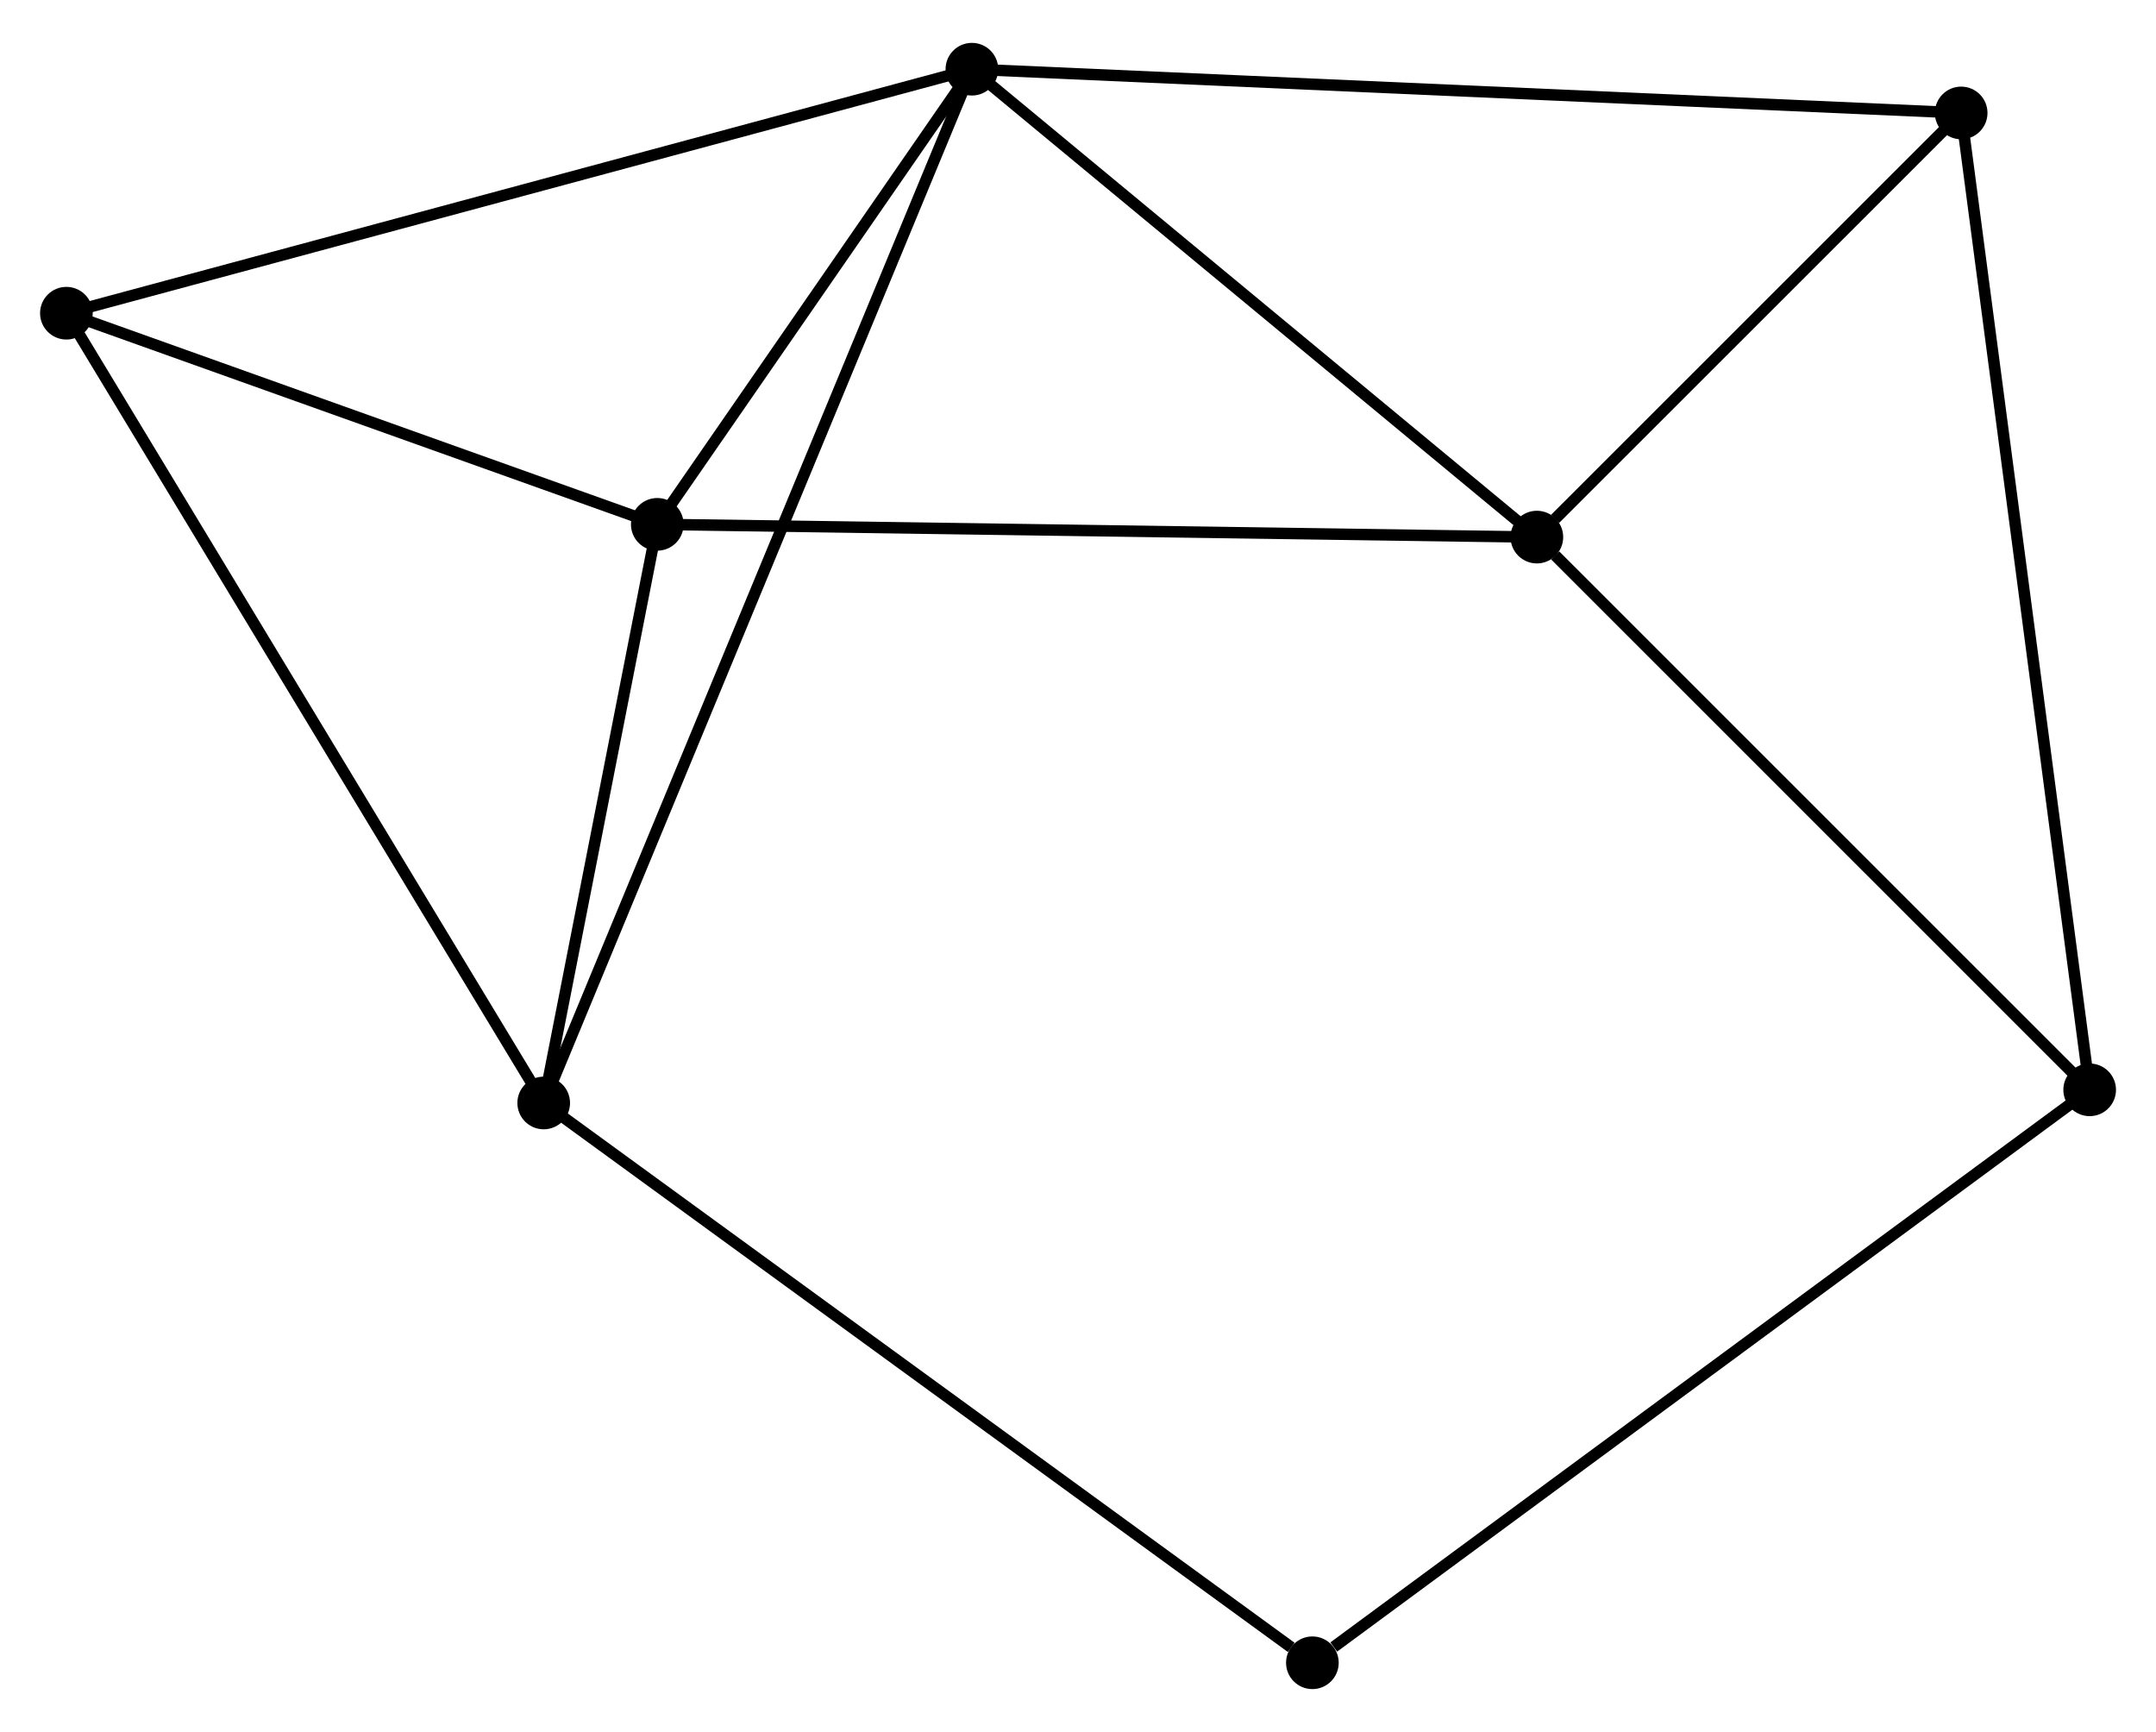 <?xml version="1.0" encoding="UTF-8" standalone="no"?>
<!DOCTYPE svg PUBLIC "-//W3C//DTD SVG 1.1//EN"
 "http://www.w3.org/Graphics/SVG/1.1/DTD/svg11.dtd">
<!-- Generated by graphviz version 2.36.0 (20140111.2315)
 -->
<!-- Title: %3 Pages: 1 -->
<svg width="188pt" height="151pt"
 viewBox="0.00 0.00 188.36 150.80" xmlns="http://www.w3.org/2000/svg" xmlns:xlink="http://www.w3.org/1999/xlink">
<g id="graph0" class="graph" transform="scale(1 1) rotate(0) translate(4 146.799)">
<title>%3</title>
<!-- 0 -->
<g id="node1" class="node"><title>0</title>
<ellipse fill="black" stroke="black" cx="80.91" cy="-140.999" rx="1.8" ry="1.8"/>
</g>
<!-- 1 -->
<g id="node2" class="node"><title>1</title>
<ellipse fill="black" stroke="black" cx="53.424" cy="-101.242" rx="1.8" ry="1.8"/>
</g>
<!-- 0&#45;&#45;1 -->
<g id="edge1" class="edge"><title>0&#45;&#45;1</title>
<path fill="none" stroke="black" d="M79.729,-139.291C75.207,-132.751 59.03,-109.351 54.57,-102.9"/>
</g>
<!-- 2 -->
<g id="node3" class="node"><title>2</title>
<ellipse fill="black" stroke="black" cx="43.501" cy="-50.699" rx="1.8" ry="1.8"/>
</g>
<!-- 0&#45;&#45;2 -->
<g id="edge2" class="edge"><title>0&#45;&#45;2</title>
<path fill="none" stroke="black" d="M80.128,-139.113C75.26,-127.361 49.134,-64.296 44.278,-52.575"/>
</g>
<!-- 3 -->
<g id="node4" class="node"><title>3</title>
<ellipse fill="black" stroke="black" cx="130.269" cy="-100.128" rx="1.8" ry="1.8"/>
</g>
<!-- 0&#45;&#45;3 -->
<g id="edge3" class="edge"><title>0&#45;&#45;3</title>
<path fill="none" stroke="black" d="M82.552,-139.639C90.046,-133.434 120.959,-107.837 128.57,-101.535"/>
</g>
<!-- 5 -->
<g id="node5" class="node"><title>5</title>
<ellipse fill="black" stroke="black" cx="167.338" cy="-137.178" rx="1.8" ry="1.8"/>
</g>
<!-- 0&#45;&#45;5 -->
<g id="edge4" class="edge"><title>0&#45;&#45;5</title>
<path fill="none" stroke="black" d="M82.715,-140.919C93.866,-140.426 153.287,-137.799 165.242,-137.271"/>
</g>
<!-- 6 -->
<g id="node6" class="node"><title>6</title>
<ellipse fill="black" stroke="black" cx="1.8" cy="-119.685" rx="1.8" ry="1.8"/>
</g>
<!-- 0&#45;&#45;6 -->
<g id="edge5" class="edge"><title>0&#45;&#45;6</title>
<path fill="none" stroke="black" d="M78.954,-140.472C68.009,-137.523 14.453,-123.094 3.687,-120.193"/>
</g>
<!-- 1&#45;&#45;2 -->
<g id="edge6" class="edge"><title>1&#45;&#45;2</title>
<path fill="none" stroke="black" d="M52.997,-99.07C51.365,-90.756 45.525,-61.008 43.914,-52.806"/>
</g>
<!-- 1&#45;&#45;3 -->
<g id="edge7" class="edge"><title>1&#45;&#45;3</title>
<path fill="none" stroke="black" d="M55.323,-101.214C65.955,-101.06 117.978,-100.306 128.436,-100.155"/>
</g>
<!-- 1&#45;&#45;6 -->
<g id="edge8" class="edge"><title>1&#45;&#45;6</title>
<path fill="none" stroke="black" d="M51.706,-101.855C43.868,-104.656 11.537,-116.206 3.577,-119.05"/>
</g>
<!-- 2&#45;&#45;6 -->
<g id="edge9" class="edge"><title>2&#45;&#45;6</title>
<path fill="none" stroke="black" d="M42.47,-52.404C36.751,-61.865 8.959,-107.842 2.948,-117.786"/>
</g>
<!-- 7 -->
<g id="node7" class="node"><title>7</title>
<ellipse fill="black" stroke="black" cx="110.657" cy="-1.8" rx="1.8" ry="1.8"/>
</g>
<!-- 2&#45;&#45;7 -->
<g id="edge10" class="edge"><title>2&#45;&#45;7</title>
<path fill="none" stroke="black" d="M45.161,-49.49C54.371,-42.784 99.128,-10.195 108.808,-3.146"/>
</g>
<!-- 3&#45;&#45;5 -->
<g id="edge12" class="edge"><title>3&#45;&#45;5</title>
<path fill="none" stroke="black" d="M131.862,-101.72C137.959,-107.815 159.777,-129.621 165.793,-135.633"/>
</g>
<!-- 4 -->
<g id="node8" class="node"><title>4</title>
<ellipse fill="black" stroke="black" cx="178.565" cy="-51.847" rx="1.8" ry="1.8"/>
</g>
<!-- 3&#45;&#45;4 -->
<g id="edge11" class="edge"><title>3&#45;&#45;4</title>
<path fill="none" stroke="black" d="M131.876,-98.522C139.339,-91.061 170.543,-59.867 177.279,-53.132"/>
</g>
<!-- 4&#45;&#45;5 -->
<g id="edge13" class="edge"><title>4&#45;&#45;5</title>
<path fill="none" stroke="black" d="M178.287,-53.956C176.734,-65.762 169.134,-123.53 167.606,-135.143"/>
</g>
<!-- 4&#45;&#45;7 -->
<g id="edge14" class="edge"><title>4&#45;&#45;7</title>
<path fill="none" stroke="black" d="M176.886,-50.61C167.573,-43.746 122.315,-10.392 112.526,-3.178"/>
</g>
</g>
</svg>
